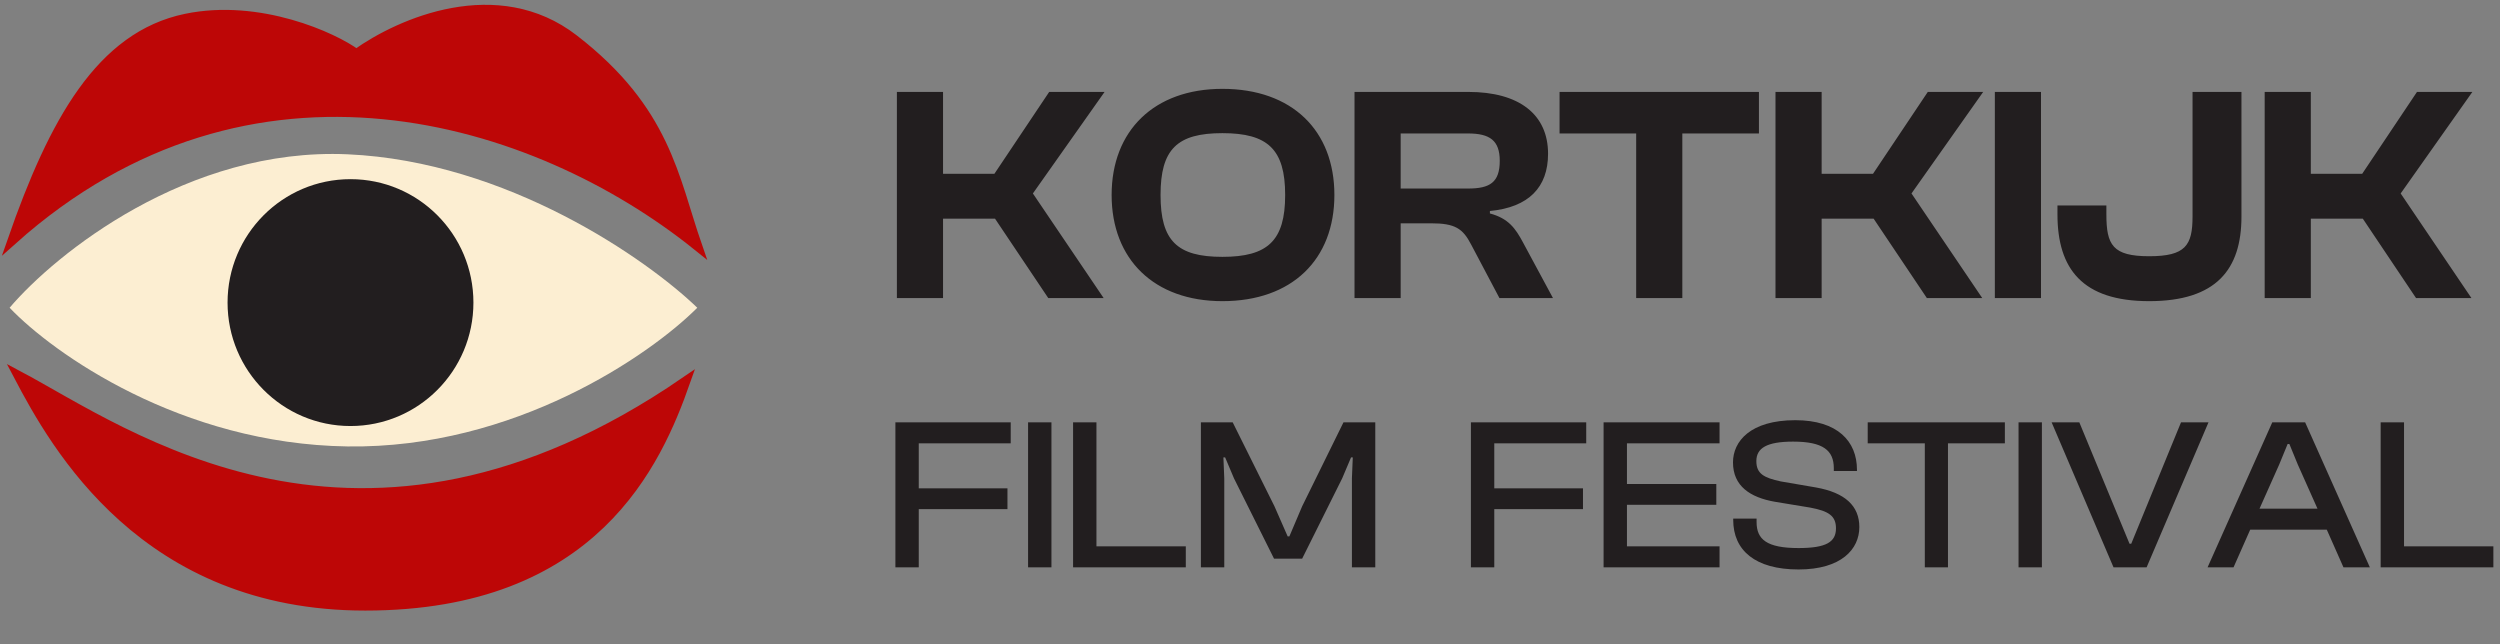<svg width="260" height="67" viewBox="0 0 260 67" fill="none" xmlns="http://www.w3.org/2000/svg">
<rect x="0" y="0" width="260" height="67" fill="#808080" stroke="none"/>
<path d="M19.335 1.929C10.472 3.77 5.582 12.67 1.303 24.945C26.059 2.85 55.705 12.056 72.514 25.558C70.069 18.499 69.276 11.491 59.678 4.077C51.731 -2.062 41.646 2.339 37.061 5.612C34.718 3.873 26.976 0.342 19.335 1.929Z" fill="#BD0606" stroke="#BD0606"/>
<path d="M36.147 16.047C19.521 15.31 5.788 26.379 1 32.005C5.483 36.711 18.788 46.184 36.147 46.43C53.507 46.675 67.627 36.916 72.517 32.005C67.321 26.992 52.773 16.783 36.147 16.047Z" fill="#FCEED2"/>
<ellipse cx="36.451" cy="31.47" rx="12.785" ry="12.837" fill="#221E1F"/>
<path d="M71.292 39.676C37.367 62.996 12.917 44.893 1.914 39.062C5.785 46.428 15.056 63 37.978 63C61.817 63 68.337 48.065 71.292 39.676Z" fill="#BD0606" stroke="#BD0606"/>
<path d="M98.076 31H93.276V9.56H98.076V18.072H103.42L109.116 9.56H114.876L107.42 20.12L114.78 31H109.02L103.484 22.744H98.076V31ZM127.129 31.32C120.025 31.32 115.609 26.968 115.609 20.28C115.609 13.592 120.025 9.24 127.129 9.24C134.393 9.24 138.777 13.592 138.777 20.28C138.777 26.968 134.393 31.32 127.129 31.32ZM127.129 26.712C131.833 26.712 133.657 25.048 133.657 20.28C133.657 15.512 131.833 13.848 127.129 13.848C122.425 13.848 120.697 15.512 120.697 20.28C120.697 25.048 122.425 26.712 127.129 26.712ZM145.67 31H140.87V9.56H152.71C157.99 9.56 160.998 11.896 160.998 15.992C160.998 19.48 158.982 21.56 154.95 21.944V22.2C156.87 22.712 157.606 23.736 158.406 25.24L161.51 31H155.942L152.998 25.432C152.134 23.768 151.334 23.224 148.838 23.224H145.67V31ZM145.67 13.88V19.608H152.678C154.95 19.608 155.974 18.968 155.974 16.728C155.974 14.616 154.95 13.88 152.678 13.88H145.67ZM174.962 31H170.162V13.88H162.194V9.56H182.93V13.88H174.962V31ZM189.451 31H184.651V9.56H189.451V18.072H194.795L200.491 9.56H206.251L198.795 20.12L206.155 31H200.395L194.859 22.744H189.451V31ZM212.264 31H207.464V9.56H212.264V31ZM223.512 31.32C216.568 31.32 213.976 27.96 213.976 22.296V21.368H219.064V22.296C219.064 25.464 219.704 26.648 223.512 26.648C227.288 26.648 228.024 25.528 228.024 22.52V9.56H233.112V22.52C233.112 28.024 230.488 31.32 223.512 31.32ZM240.326 31H235.526V9.56H240.326V18.072H245.67L251.366 9.56H257.126L249.67 20.12L257.03 31H251.27L245.734 22.744H240.326V31ZM95.551 59H93.121V43.925H105.114V46.108H95.551V50.788H104.776V52.947H95.551V59ZM109.35 59H106.92V43.925H109.35V59ZM123.323 59H111.6V43.925H114.03V56.818H123.323V59ZM127.324 59H124.894V43.925H128.201L132.544 52.655L133.916 55.782H134.096L135.424 52.655L139.721 43.925H143.029V59H140.599V49.752L140.689 47.57H140.509L139.586 49.752L135.424 58.1H132.499L128.336 49.752L127.414 47.57H127.234L127.324 49.752V59ZM155.405 59H152.975V43.925H164.967V46.108H155.405V50.788H164.63V52.947H155.405V59ZM178.833 59H166.773V43.925H178.833V46.108H169.203V50.337H178.496V52.498H169.203V56.818H178.833V59ZM187.049 59.225C182.549 59.225 180.254 57.245 180.254 54.072V53.938H182.684V54.297C182.684 56.097 183.741 56.998 187.049 56.998C189.929 56.998 190.941 56.367 190.941 54.95C190.941 53.645 190.176 53.15 188.264 52.79L184.574 52.182C182.031 51.733 180.231 50.562 180.231 48.087C180.231 45.905 182.031 43.7 186.711 43.7C191.121 43.7 193.124 45.905 193.124 48.852V48.987H190.716V48.695C190.716 46.85 189.614 45.928 186.486 45.928C183.741 45.928 182.661 46.602 182.661 47.953C182.661 49.258 183.426 49.685 185.204 50.068L188.871 50.697C191.886 51.237 193.371 52.61 193.371 54.815C193.371 57.11 191.504 59.225 187.049 59.225ZM202.589 59H200.181V46.108H194.241V43.925H208.506V46.108H202.589V59ZM212.358 59H209.928V43.925H212.358V59ZM223.248 59H219.805L213.37 43.925H216.25L221.47 56.547H221.65L226.825 43.925H229.683L223.248 59ZM232.289 59H229.589L236.316 43.925H239.736L246.464 59H243.719L241.986 55.085H234.021L232.289 59ZM237.036 48.312L234.989 52.903H241.019L238.971 48.312L238.094 46.175H237.914L237.036 48.312ZM259.311 59H247.589V43.925H250.019V56.818H259.311V59Z" fill="#221E1F"/>
</svg>
